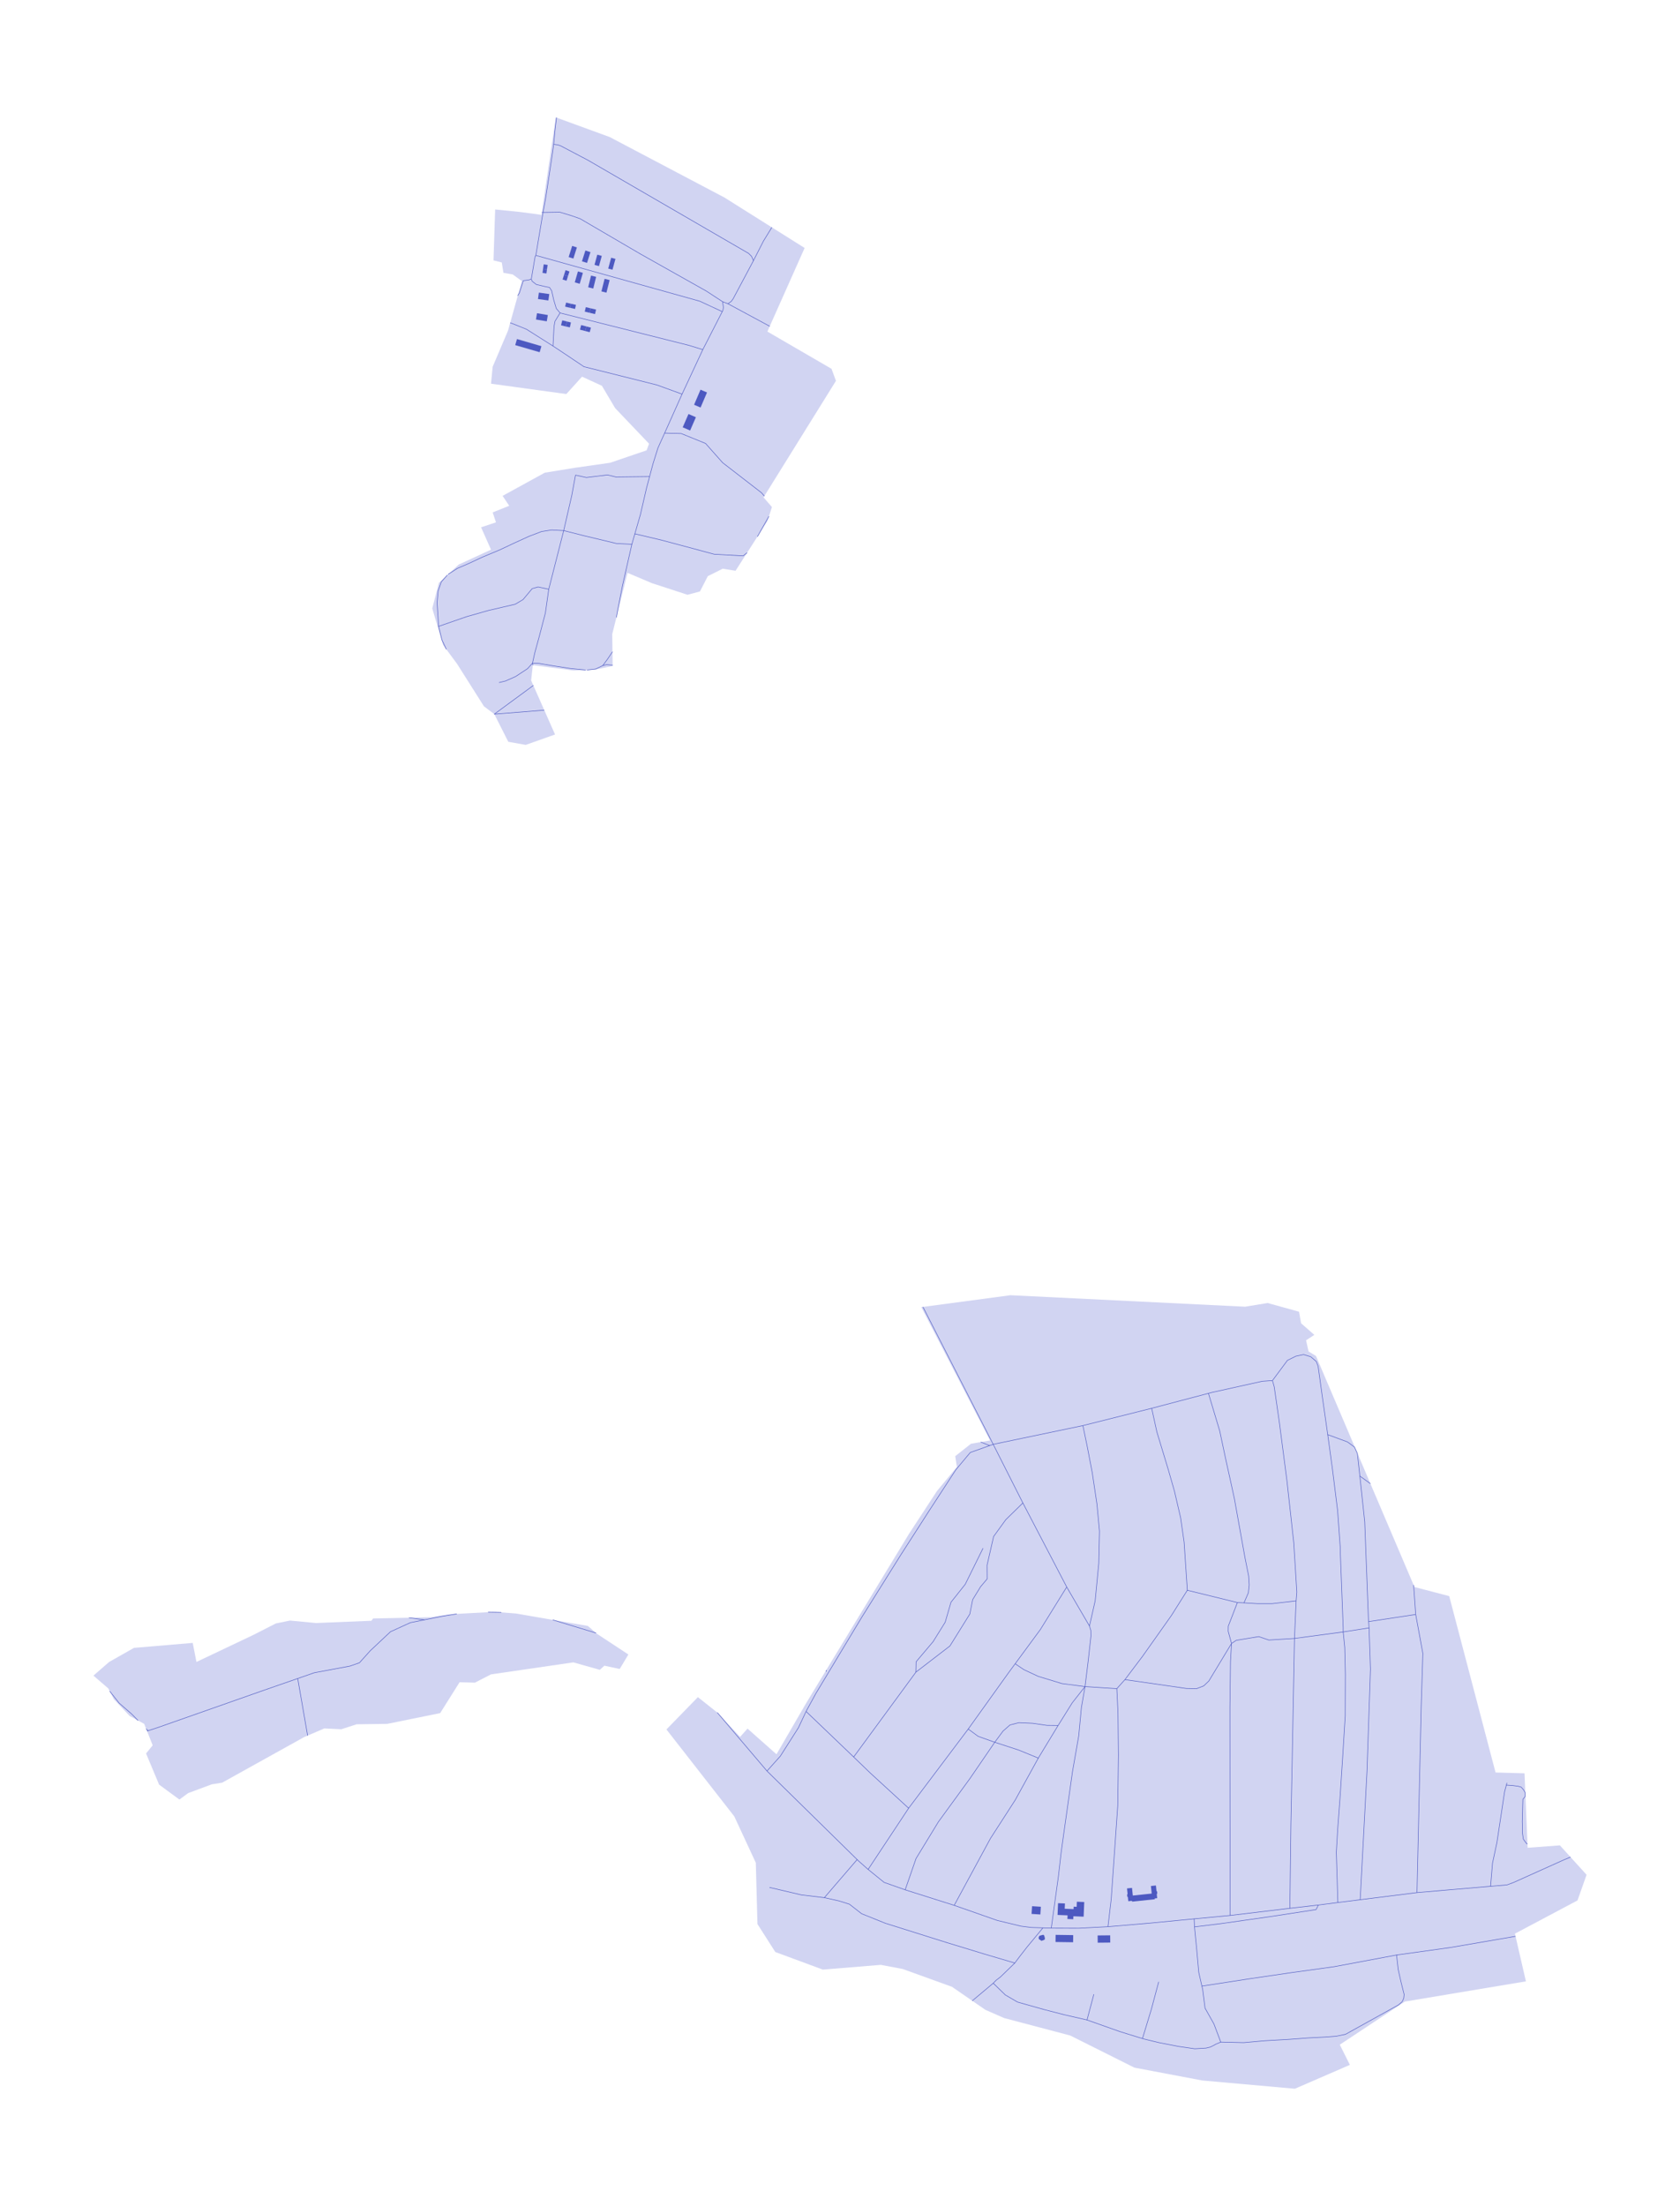 <?xml version="1.0" encoding="utf-8" standalone="no"?>
<!DOCTYPE svg PUBLIC "-//W3C//DTD SVG 1.1//EN"
  "http://www.w3.org/Graphics/SVG/1.1/DTD/svg11.dtd">
<svg xmlns:xlink="http://www.w3.org/1999/xlink" width="644.596pt" height="846pt" viewBox="0 0 644.596 846" xmlns="http://www.w3.org/2000/svg" version="1.1">
 <defs>
  <style type="text/css">*{stroke-linejoin: round; stroke-linecap: butt}</style>
 </defs>
 <g id="figure_1">
  <g id="patch_1">
   <path d="M 0 846 
L 644.596 846 
L 644.596 0 
L 0 0 
z
" style="fill: #ffffff"/>
  </g>
  <g id="axes_1">
   <g id="PatchCollection_1">
    <path d="M 41.878 637.334 
L 35.845 642.575 
L 41.561 647.495 
L 43.674 651.619 
L 49.743 658.045 
L 55.318 661.066 
L 58.582 669.308 
L 56.043 672.428 
L 61.04 684.374 
L 68.843 690.098 
L 72.175 687.636 
L 81.264 684.262 
L 85.234 683.627 
L 116.664 666.159 
L 124.442 662.826 
L 130.951 663.142 
L 136.825 661.237 
L 148.573 661.08 
L 168.89 656.952 
L 176.333 645.114 
L 182.207 645.273 
L 188.397 642.097 
L 219.988 637.493 
L 230.147 640.351 
L 231.893 638.764 
L 237.767 640.034 
L 241.101 634.476 
L 229.036 626.537 
L 225.544 623.52 
L 197.923 618.757 
L 189.668 618.122 
L 172.048 619.076 
L 165.221 620.187 
L 143.156 620.663 
L 142.521 621.536 
L 121.249 622.409 
L 111.248 621.458 
L 105.851 622.569 
L 97.12 627.013 
L 75.373 637.334 
L 73.943 630.03 
L 51.402 631.936 
L 41.878 637.334 
" clip-path="url(#p080e3819b7)" style="fill: #d1d4f2"/>
    <path d="M 289.994 714.342 
L 290.629 737.843 
L 297.473 748.568 
L 315.728 755.318 
L 337.953 753.493 
L 346.366 755.082 
L 365.256 761.91 
L 378.076 770.74 
L 385.299 773.903 
L 410.628 780.59 
L 435.256 792.906 
L 461.29 797.833 
L 496.822 801 
L 517.93 791.851 
L 514.061 784.107 
L 539.039 767.569 
L 585.478 759.825 
L 581.257 741.527 
L 605.269 728.786 
L 608.75 718.948 
L 598.512 707.673 
L 586.141 708.594 
L 584.939 680.044 
L 573.826 679.728 
L 556.047 612.089 
L 542.713 608.596 
L 504.932 520.006 
L 502.075 518.261 
L 501.122 513.974 
L 504.297 511.909 
L 499.217 507.465 
L 498.423 503.021 
L 486.36 499.685 
L 477.722 501.104 
L 387.68 496.697 
L 353.491 501.274 
L 379.842 552.393 
L 372.54 553.664 
L 366.508 558.427 
L 367.143 562.554 
L 359.523 571.762 
L 348.728 588.273 
L 309.36 653.053 
L 297.93 672.74 
L 286.819 662.898 
L 283.962 666.074 
L 275.389 656.864 
L 267.769 650.831 
L 255.704 663.214 
L 281.739 696.558 
L 289.994 714.342 
" clip-path="url(#p080e3819b7)" style="fill: #d1d4f2"/>
    <path d="M 195.028 284.467 
L 201.711 285.656 
L 212.963 281.668 
L 203.796 260.943 
L 204.43 255.071 
L 219.988 257.134 
L 228.243 256.818 
L 235.068 255.39 
L 234.91 243.168 
L 240.783 219.678 
L 250.148 223.644 
L 263.801 228.089 
L 268.563 226.821 
L 271.579 220.946 
L 277.294 218.091 
L 282.216 218.884 
L 294.439 199.838 
L 296.184 194.442 
L 292.962 190.736 
L 320.744 146.046 
L 319.044 141.433 
L 294.439 127.151 
L 308.726 95.093 
L 277.929 75.731 
L 233.957 52.562 
L 213.24 45 
L 207.764 82.398 
L 199.509 81.286 
L 189.985 80.335 
L 189.35 99.854 
L 192.526 100.649 
L 193.16 104.615 
L 196.732 105.25 
L 200.224 107.789 
L 194.906 126.832 
L 189.032 140.641 
L 188.397 147.146 
L 217.289 151.114 
L 223.322 144.45 
L 230.94 147.94 
L 236.021 156.51 
L 249.037 170.16 
L 248.086 172.698 
L 234.115 177.459 
L 220.781 179.365 
L 209.035 181.268 
L 192.842 190.157 
L 195.383 193.966 
L 189.032 196.505 
L 190.303 200.314 
L 184.587 202.22 
L 188.397 210.79 
L 176.016 216.502 
L 168.396 223.487 
L 165.856 233.328 
L 169.984 247.294 
L 175.381 254.595 
L 185.681 270.862 
L 189.662 273.861 
L 195.028 284.467 
" clip-path="url(#p080e3819b7)" style="fill: #d1d4f2"/>
   </g>
   <g id="PatchCollection_2">
    <path d="M 425.963 742.169 
L 425.991 744.947 
L 421.179 744.997 
L 421.151 742.218 
L 425.963 742.169 
" clip-path="url(#p080e3819b7)" style="fill: #4d59c1"/>
    <path d="M 411.739 744.824 
L 404.992 744.727 
L 405.032 741.991 
L 411.779 742.09 
L 411.739 744.824 
" clip-path="url(#p080e3819b7)" style="fill: #4d59c1"/>
    <path d="M 400.255 741.958 
L 400.579 742.146 
L 400.818 742.831 
L 400.938 743.616 
L 400.579 743.94 
L 399.571 744.299 
L 399.144 743.94 
L 398.648 743.668 
L 398.494 743.069 
L 398.82 742.35 
L 400.255 741.958 
" clip-path="url(#p080e3819b7)" style="fill: #4d59c1"/>
    <path d="M 408.601 729.949 
L 408.517 731.98 
L 411.917 732.122 
L 411.955 731.181 
L 413.105 731.231 
L 413.186 729.282 
L 416.012 729.401 
L 415.777 735.02 
L 411.849 734.856 
L 411.802 735.996 
L 409.558 735.902 
L 409.618 734.51 
L 405.775 734.351 
L 405.963 729.841 
L 408.601 729.949 
" clip-path="url(#p080e3819b7)" style="fill: #4d59c1"/>
    <path d="M 395.801 733.956 
L 395.994 730.995 
L 399.366 731.213 
L 399.175 734.173 
L 395.801 733.956 
" clip-path="url(#p080e3819b7)" style="fill: #4d59c1"/>
    <path d="M 434.337 723.985 
L 434.646 726.916 
L 441.895 726.151 
L 441.59 723.258 
L 443.509 723.056 
L 443.74 725.253 
L 443.932 725.233 
L 444.037 726.23 
L 443.824 726.252 
L 444 727.918 
L 443.058 728.016 
L 443.091 728.331 
L 434.361 729.253 
L 434.327 728.937 
L 432.917 729.087 
L 432.741 727.422 
L 432.548 727.442 
L 432.443 726.445 
L 432.656 726.423 
L 432.421 724.187 
L 434.337 723.985 
" clip-path="url(#p080e3819b7)" style="fill: #4d59c1"/>
    <path d="M 267.007 160.007 
L 264.79 165.098 
L 261.948 163.864 
L 264.165 158.771 
L 267.007 160.007 
" clip-path="url(#p080e3819b7)" style="fill: #4d59c1"/>
    <path d="M 268.802 156.284 
L 266.31 155.222 
L 268.779 149.442 
L 271.27 150.504 
L 268.802 156.284 
" clip-path="url(#p080e3819b7)" style="fill: #4d59c1"/>
    <path d="M 226.726 125.642 
L 226.263 127.391 
L 224.525 126.931 
L 224.986 125.182 
L 226.726 125.642 
" clip-path="url(#p080e3819b7)" style="fill: #4d59c1"/>
    <path d="M 228.703 118.72 
L 228.298 120.451 
L 226.185 119.939 
L 226.599 118.228 
L 228.703 118.72 
" clip-path="url(#p080e3819b7)" style="fill: #4d59c1"/>
    <path d="M 198.358 130.028 
L 207.731 132.751 
L 207.058 135.065 
L 197.685 132.345 
L 198.358 130.028 
" clip-path="url(#p080e3819b7)" style="fill: #4d59c1"/>
    <path d="M 224.525 126.931 
L 222.529 126.426 
L 222.976 124.657 
L 224.986 125.182 
L 224.525 126.931 
" clip-path="url(#p080e3819b7)" style="fill: #4d59c1"/>
    <path d="M 219.059 123.665 
L 218.643 125.537 
L 217.073 125.189 
L 217.534 123.288 
L 219.059 123.665 
" clip-path="url(#p080e3819b7)" style="fill: #4d59c1"/>
    <path d="M 217.073 125.189 
L 215.267 124.751 
L 215.727 122.85 
L 217.534 123.288 
L 217.073 125.189 
" clip-path="url(#p080e3819b7)" style="fill: #4d59c1"/>
    <path d="M 206.04 120.121 
L 210.195 120.814 
L 209.794 123.218 
L 205.639 122.527 
L 206.04 120.121 
" clip-path="url(#p080e3819b7)" style="fill: #4d59c1"/>
    <path d="M 220.986 116.917 
L 220.635 118.471 
L 218.707 118.035 
L 219.056 116.482 
L 220.986 116.917 
" clip-path="url(#p080e3819b7)" style="fill: #4d59c1"/>
    <path d="M 218.707 118.035 
L 216.828 117.586 
L 217.217 116.038 
L 219.056 116.482 
L 218.707 118.035 
" clip-path="url(#p080e3819b7)" style="fill: #4d59c1"/>
    <path d="M 206.417 114.677 
L 206.758 112.215 
L 210.747 112.765 
L 210.406 115.227 
L 206.417 114.677 
" clip-path="url(#p080e3819b7)" style="fill: #4d59c1"/>
    <path d="M 217.921 105.899 
L 217.375 107.658 
L 215.86 107.187 
L 216.406 105.427 
L 217.921 105.899 
" clip-path="url(#p080e3819b7)" style="fill: #4d59c1"/>
    <path d="M 226.185 119.939 
L 224.358 119.497 
L 224.772 117.786 
L 226.599 118.228 
L 226.185 119.939 
" clip-path="url(#p080e3819b7)" style="fill: #4d59c1"/>
    <path d="M 232.685 112.226 
L 230.758 111.739 
L 231.977 106.92 
L 233.905 107.407 
L 232.685 112.226 
" clip-path="url(#p080e3819b7)" style="fill: #4d59c1"/>
    <path d="M 227.626 110.644 
L 225.673 110.161 
L 226.777 105.69 
L 228.731 106.17 
L 227.626 110.644 
" clip-path="url(#p080e3819b7)" style="fill: #4d59c1"/>
    <path d="M 236.141 99.284 
L 235 103.441 
L 233.365 102.994 
L 234.505 98.835 
L 236.141 99.284 
" clip-path="url(#p080e3819b7)" style="fill: #4d59c1"/>
    <path d="M 229.819 102.051 
L 228.099 101.58 
L 229.175 97.665 
L 230.894 98.137 
L 229.819 102.051 
" clip-path="url(#p080e3819b7)" style="fill: #4d59c1"/>
    <path d="M 222.431 108.828 
L 220.533 108.278 
L 221.749 104.085 
L 223.647 104.635 
L 222.431 108.828 
" clip-path="url(#p080e3819b7)" style="fill: #4d59c1"/>
    <path d="M 216.999 103.616 
L 218.492 104.114 
L 217.921 105.899 
L 216.406 105.427 
L 216.999 103.616 
" clip-path="url(#p080e3819b7)" style="fill: #4d59c1"/>
    <path d="M 209.874 103.32 
L 209.656 104.873 
L 208.154 104.662 
L 208.372 103.109 
L 209.874 103.32 
" clip-path="url(#p080e3819b7)" style="fill: #4d59c1"/>
    <path d="M 208.615 101.378 
L 210.119 101.591 
L 209.874 103.32 
L 208.372 103.109 
L 208.615 101.378 
" clip-path="url(#p080e3819b7)" style="fill: #4d59c1"/>
    <path d="M 225.238 100.826 
L 223.294 100.211 
L 224.603 96.065 
L 226.549 96.68 
L 225.238 100.826 
" clip-path="url(#p080e3819b7)" style="fill: #4d59c1"/>
    <path d="M 221.348 94.875 
L 219.996 99.154 
L 218.182 98.579 
L 219.534 94.303 
L 221.348 94.875 
" clip-path="url(#p080e3819b7)" style="fill: #4d59c1"/>
   </g>
   <g id="LineCollection_1">
    <path d="M 381.093 760.53 
L 385.735 765.037 
L 390.399 767.755 
L 400.608 770.633 
L 408.382 772.635 
L 417.075 774.626 
L 429.724 779.097 
L 438.35 781.755 
L 439.067 781.959 
L 444.724 783.321 
L 452.264 784.787 
L 458.421 785.674 
L 462.737 785.416 
L 464.355 785.027 
L 465.793 784.323 
L 466.403 783.95 
L 468.393 783.113 
L 477.191 783.321 
L 485.259 782.596 
L 494.823 782.053 
L 501.981 781.512 
L 508.233 781.198 
L 512.631 780.875 
L 516.261 780.123 
L 536.522 768.886 
L 537.989 767.647 
" clip-path="url(#p080e3819b7)" style="fill: none; stroke: #4d59c1; stroke-width: 0.2"/>
    <path d="M 438.35 781.755 
L 441.808 770.374 
L 444.572 760.007 
" clip-path="url(#p080e3819b7)" style="fill: none; stroke: #4d59c1; stroke-width: 0.2"/>
    <path d="M 417.075 774.626 
L 419.697 764.776 
" clip-path="url(#p080e3819b7)" style="fill: none; stroke: #4d59c1; stroke-width: 0.2"/>
    <path d="M 468.393 783.113 
L 465.785 776.181 
L 462.365 770.103 
L 461.432 762.772 
L 461.14 761.645 
L 459.956 756.386 
L 459.082 746.736 
L 458.311 738.93 
L 458.178 735.852 
" clip-path="url(#p080e3819b7)" style="fill: none; stroke: #4d59c1; stroke-width: 0.2"/>
    <path d="M 537.989 767.647 
L 538.585 766.345 
L 538.745 764.837 
L 537.495 759.832 
L 536.472 755.259 
L 535.849 749.717 
" clip-path="url(#p080e3819b7)" style="fill: none; stroke: #4d59c1; stroke-width: 0.2"/>
    <path d="M 461.14 761.645 
L 479.397 758.833 
L 494.943 756.552 
L 511.872 754.202 
L 535.849 749.717 
L 556.553 746.835 
L 581.492 742.548 
" clip-path="url(#p080e3819b7)" style="fill: none; stroke: #4d59c1; stroke-width: 0.2"/>
    <path d="M 458.311 738.93 
L 468.409 737.691 
L 477.716 736.369 
L 487.208 735.02 
L 504.96 732.297 
L 505.837 730.548 
" clip-path="url(#p080e3819b7)" style="fill: none; stroke: #4d59c1; stroke-width: 0.2"/>
    <path d="M 571.916 723.365 
L 572.66 714.49 
L 574.365 706.504 
L 577.282 687.169 
L 577.967 684.563 
L 578.194 683.703 
" clip-path="url(#p080e3819b7)" style="fill: none; stroke: #4d59c1; stroke-width: 0.2"/>
    <path d="M 586.079 707.128 
L 585.663 706.928 
L 584.473 705.26 
L 584.155 703.038 
L 584.155 700.973 
L 584.075 698.592 
L 584.155 695.734 
L 584.235 692.399 
L 584.313 690.017 
L 585.186 688.906 
L 585.186 687.479 
L 584.632 686.446 
L 583.679 685.335 
L 582.567 685.016 
L 580.265 684.7 
L 577.967 684.563 
" clip-path="url(#p080e3819b7)" style="fill: none; stroke: #4d59c1; stroke-width: 0.2"/>
    <path d="M 61.092 662.294 
L 56.807 663.717 
L 56.419 663.846 
" clip-path="url(#p080e3819b7)" style="fill: none; stroke: #4d59c1; stroke-width: 0.2"/>
    <path d="M 373.039 767.271 
L 373.473 766.922 
" clip-path="url(#p080e3819b7)" style="fill: none; stroke: #4d59c1; stroke-width: 0.2"/>
    <path d="M 400.172 739.293 
L 393.99 746.754 
L 391.152 750.406 
L 389.368 752.788 
L 383.89 758.108 
L 382.204 759.398 
L 381.093 760.53 
L 373.473 766.922 
" clip-path="url(#p080e3819b7)" style="fill: none; stroke: #4d59c1; stroke-width: 0.2"/>
    <path d="M 389.368 752.788 
L 377.837 749.39 
L 363.385 744.988 
L 339.716 737.551 
L 330.604 733.884 
L 325.89 730.218 
L 321.821 728.95 
L 316.292 727.725 
L 307.457 726.656 
L 295.235 723.796 
" clip-path="url(#p080e3819b7)" style="fill: none; stroke: #4d59c1; stroke-width: 0.2"/>
    <path d="M 316.292 727.725 
L 328.873 713.119 
" clip-path="url(#p080e3819b7)" style="fill: none; stroke: #4d59c1; stroke-width: 0.2"/>
    <path d="M 347.307 724.719 
L 351.475 712.708 
L 360.048 698.655 
L 372.193 681.984 
L 381.677 668.13 
L 384.843 663.849 
L 387.511 661.502 
L 390.924 660.628 
L 396.242 660.866 
L 401.72 661.659 
L 405.981 661.699 
" clip-path="url(#p080e3819b7)" style="fill: none; stroke: #4d59c1; stroke-width: 0.2"/>
    <path d="M 366.118 730.672 
L 380.021 705.022 
L 389.535 690.264 
L 398.385 674.204 
L 405.981 661.699 
L 411.417 652.99 
L 416.314 646.781 
" clip-path="url(#p080e3819b7)" style="fill: none; stroke: #4d59c1; stroke-width: 0.2"/>
    <path d="M 403.36 739.401 
L 406.114 719.424 
L 407.107 710.731 
L 408.06 703.799 
L 411.512 679.331 
L 413.892 665.715 
L 414.925 654.761 
L 416.314 646.781 
L 417.544 636.779 
L 418.577 627.413 
L 418.537 625.267 
L 418.02 623.561 
" clip-path="url(#p080e3819b7)" style="fill: none; stroke: #4d59c1; stroke-width: 0.2"/>
    <path d="M 348.63 693.422 
L 333.747 679.768 
L 327.539 673.775 
L 309.28 656.308 
" clip-path="url(#p080e3819b7)" style="fill: none; stroke: #4d59c1; stroke-width: 0.2"/>
    <path d="M 602.594 712.168 
L 599.963 713.262 
L 580.708 721.915 
L 578.192 722.838 
L 571.916 723.365 
L 543.679 725.783 
L 521.889 728.515 
L 513.317 729.588 
L 505.837 730.548 
L 494.903 731.803 
L 472.017 734.544 
L 458.178 735.852 
L 441.657 737.448 
L 425.115 738.862 
L 413.948 739.437 
L 403.36 739.401 
L 400.172 739.293 
L 395.677 739.154 
L 391.781 738.665 
L 382.627 736.452 
L 366.118 730.672 
L 347.307 724.719 
L 339.21 721.859 
L 333.087 716.892 
L 329.447 713.682 
L 328.873 713.119 
L 294.286 679.158 
L 275.212 656.724 
" clip-path="url(#p080e3819b7)" style="fill: none; stroke: #4d59c1; stroke-width: 0.2"/>
    <path d="M 472.017 734.544 
L 471.931 695.624 
L 471.903 654.77 
L 472.123 637.051 
L 472.521 630.252 
" clip-path="url(#p080e3819b7)" style="fill: none; stroke: #4d59c1; stroke-width: 0.2"/>
    <path d="M 416.314 646.781 
L 423.552 647.253 
L 428.518 647.565 
" clip-path="url(#p080e3819b7)" style="fill: none; stroke: #4d59c1; stroke-width: 0.2"/>
    <path d="M 543.679 725.783 
L 545.295 654.64 
L 545.934 634.068 
L 543.187 619.123 
L 542.392 607.844 
" clip-path="url(#p080e3819b7)" style="fill: none; stroke: #4d59c1; stroke-width: 0.2"/>
    <path d="M 525.806 568.953 
L 521.759 566.047 
" clip-path="url(#p080e3819b7)" style="fill: none; stroke: #4d59c1; stroke-width: 0.2"/>
    <path d="M 425.115 738.862 
L 426.355 728.315 
L 427.873 706.668 
L 428.863 692.453 
L 429.129 673.055 
L 428.949 656.75 
L 428.518 647.565 
L 431.628 644.101 
L 438.427 635.105 
L 449.469 619.498 
L 455.561 609.846 
L 454.327 591.375 
L 453.001 582.098 
L 450.645 571.939 
L 448.291 563.695 
L 443.875 549.118 
L 441.886 540.061 
" clip-path="url(#p080e3819b7)" style="fill: none; stroke: #4d59c1; stroke-width: 0.2"/>
    <path d="M 521.889 728.515 
L 524.504 679.171 
L 525.827 640.063 
L 525.291 624.275 
L 525.133 621.855 
L 525.053 620.982 
L 523.625 583.551 
L 521.759 566.047 
L 520.806 557.394 
L 519.695 554.934 
L 516.996 552.95 
L 509.436 550.164 
" clip-path="url(#p080e3819b7)" style="fill: none; stroke: #4d59c1; stroke-width: 0.2"/>
    <path d="M 472.521 630.252 
L 463.818 644.638 
L 461.843 646.521 
L 459.12 647.569 
L 455.165 647.495 
L 431.628 644.101 
" clip-path="url(#p080e3819b7)" style="fill: none; stroke: #4d59c1; stroke-width: 0.2"/>
    <path d="M 494.903 731.803 
L 495.297 699.804 
L 495.771 676.404 
L 496.252 650.685 
L 496.599 632.492 
L 496.677 628.324 
L 497.307 613.916 
L 497.578 610.549 
L 496.4 591.609 
L 493.78 567.793 
L 490.844 545.248 
L 488.899 531.794 
L 488.227 529.422 
" clip-path="url(#p080e3819b7)" style="fill: none; stroke: #4d59c1; stroke-width: 0.2"/>
    <path d="M 472.521 630.252 
L 474.319 629.053 
L 482.98 627.61 
L 486.83 628.932 
L 496.677 628.324 
L 515.37 625.823 
L 525.291 624.275 
" clip-path="url(#p080e3819b7)" style="fill: none; stroke: #4d59c1; stroke-width: 0.2"/>
    <path d="M 371.497 663.062 
L 375.309 665.865 
L 381.677 668.13 
L 390.867 671.122 
L 398.385 674.204 
" clip-path="url(#p080e3819b7)" style="fill: none; stroke: #4d59c1; stroke-width: 0.2"/>
    <path d="M 333.087 716.892 
L 333.584 716.14 
L 348.63 693.422 
L 371.497 663.062 
L 387.017 641.401 
L 389.5 638.032 
L 399.167 624.917 
L 409.289 608.596 
" clip-path="url(#p080e3819b7)" style="fill: none; stroke: #4d59c1; stroke-width: 0.2"/>
    <path d="M 389.5 638.032 
L 392.912 640.319 
L 398.336 642.851 
L 407.463 645.63 
L 416.314 646.781 
" clip-path="url(#p080e3819b7)" style="fill: none; stroke: #4d59c1; stroke-width: 0.2"/>
    <path d="M 327.539 673.775 
L 351.422 641.242 
L 364.48 631.199 
L 372.1 618.973 
L 373.211 613.417 
L 376.228 608.495 
L 378.767 605.478 
L 378.731 600.221 
L 381.232 589.227 
L 385.91 582.774 
L 392.463 576.368 
" clip-path="url(#p080e3819b7)" style="fill: none; stroke: #4d59c1; stroke-width: 0.2"/>
    <path d="M 351.422 641.242 
L 351.507 637.255 
L 358.015 629.554 
L 362.658 622.093 
L 364.881 614.432 
L 370.354 607.543 
L 377.179 593.73 
" clip-path="url(#p080e3819b7)" style="fill: none; stroke: #4d59c1; stroke-width: 0.2"/>
    <path d="M 502.887 520.268 
L 500.17 519.451 
L 497.266 520.055 
L 493.978 521.673 
L 488.227 529.422 
L 484.312 529.696 
L 464.965 533.981 
L 463.666 534.324 
L 441.886 540.061 
L 415.492 546.694 
L 384.836 553.098 
L 381.081 553.881 
L 379.728 554.362 
L 372.286 557.008 
L 366.752 563.625 
L 356.405 579.508 
L 345.579 596.354 
L 330.661 620.178 
L 319.713 638.346 
L 312.976 649.538 
L 309.28 656.308 
L 308.76 657.416 
L 306.36 662.534 
L 299.382 673.483 
L 294.286 679.158 
" clip-path="url(#p080e3819b7)" style="fill: none; stroke: #4d59c1; stroke-width: 0.2"/>
    <path d="M 418.02 623.561 
L 410.32 610.383 
L 409.289 608.596 
L 392.463 576.368 
L 381.081 553.881 
" clip-path="url(#p080e3819b7)" style="fill: none; stroke: #4d59c1; stroke-width: 0.2"/>
    <path d="M 317.041 641.04 
L 317.018 640.451 
" clip-path="url(#p080e3819b7)" style="fill: none; stroke: #4d59c1; stroke-width: 0.2"/>
    <path d="M 376.282 553.013 
L 379.728 554.362 
" clip-path="url(#p080e3819b7)" style="fill: none; stroke: #4d59c1; stroke-width: 0.2"/>
    <path d="M 42.104 648.555 
L 45.71 653.109 
L 50.527 657.306 
L 52.956 659.786 
" clip-path="url(#p080e3819b7)" style="fill: none; stroke: #4d59c1; stroke-width: 0.2"/>
    <path d="M 56.07 662.965 
L 56.807 663.717 
" clip-path="url(#p080e3819b7)" style="fill: none; stroke: #4d59c1; stroke-width: 0.2"/>
    <path d="M 114.234 643.677 
L 117.991 665.362 
L 118.031 665.573 
" clip-path="url(#p080e3819b7)" style="fill: none; stroke: #4d59c1; stroke-width: 0.2"/>
    <path d="M 228.693 626.241 
L 212.087 621.2 
" clip-path="url(#p080e3819b7)" style="fill: none; stroke: #4d59c1; stroke-width: 0.2"/>
    <path d="M 192.356 618.329 
L 187.253 618.253 
" clip-path="url(#p080e3819b7)" style="fill: none; stroke: #4d59c1; stroke-width: 0.2"/>
    <path d="M 175.269 618.902 
L 169.296 619.895 
L 162.837 621.186 
L 157.443 622.266 
L 149.823 625.745 
L 142.045 633.047 
L 137.908 637.653 
L 134.266 638.923 
L 120.614 641.462 
L 114.234 643.677 
L 101.406 648.13 
L 61.092 662.294 
" clip-path="url(#p080e3819b7)" style="fill: none; stroke: #4d59c1; stroke-width: 0.2"/>
    <path d="M 162.837 621.186 
L 156.903 620.367 
" clip-path="url(#p080e3819b7)" style="fill: none; stroke: #4d59c1; stroke-width: 0.2"/>
    <path d="M 204.313 254.297 
L 204.498 255.08 
" clip-path="url(#p080e3819b7)" style="fill: none; stroke: #4d59c1; stroke-width: 0.2"/>
    <path d="M 204.643 262.859 
L 189.662 273.861 
" clip-path="url(#p080e3819b7)" style="fill: none; stroke: #4d59c1; stroke-width: 0.2"/>
    <path d="M 189.662 273.861 
L 208.834 272.333 
" clip-path="url(#p080e3819b7)" style="fill: none; stroke: #4d59c1; stroke-width: 0.2"/>
    <path d="M 204.313 254.297 
L 202.424 256.414 
L 197.836 259.435 
L 193.974 261.148 
L 191.476 261.756 
" clip-path="url(#p080e3819b7)" style="fill: none; stroke: #4d59c1; stroke-width: 0.2"/>
    <path d="M 235.064 255.078 
L 234.184 255.02 
L 232.688 254.874 
L 231.263 255.255 
L 228.545 256.548 
L 225.21 256.934 
" clip-path="url(#p080e3819b7)" style="fill: none; stroke: #4d59c1; stroke-width: 0.2"/>
    <path d="M 224.752 256.951 
L 218.785 256.346 
L 212.189 255.325 
L 206.892 254.418 
L 204.313 254.297 
" clip-path="url(#p080e3819b7)" style="fill: none; stroke: #4d59c1; stroke-width: 0.2"/>
    <path d="M 234.998 249.941 
L 233.149 252.697 
L 231.263 255.255 
" clip-path="url(#p080e3819b7)" style="fill: none; stroke: #4d59c1; stroke-width: 0.2"/>
    <path d="M 513.317 729.588 
L 512.732 710.315 
L 513.262 701.4 
L 514.157 689.398 
L 515.19 673.479 
L 516.143 657.998 
L 516.203 642.097 
L 515.965 631.778 
L 515.37 625.823 
L 515.37 624.355 
L 514.219 594.188 
L 514.219 593.196 
L 513.226 579.304 
L 511.26 563.493 
L 509.436 550.164 
L 507.252 534.874 
L 505.744 523.92 
L 505.031 522.093 
L 502.887 520.268 
" clip-path="url(#p080e3819b7)" style="fill: none; stroke: #4d59c1; stroke-width: 0.2"/>
    <path d="M 525.133 621.855 
L 543.187 619.123 
" clip-path="url(#p080e3819b7)" style="fill: none; stroke: #4d59c1; stroke-width: 0.2"/>
    <path d="M 477.3 614.679 
L 482.38 614.975 
L 488.153 614.975 
L 497.307 613.916 
" clip-path="url(#p080e3819b7)" style="fill: none; stroke: #4d59c1; stroke-width: 0.2"/>
    <path d="M 455.561 609.846 
L 474.773 614.558 
" clip-path="url(#p080e3819b7)" style="fill: none; stroke: #4d59c1; stroke-width: 0.2"/>
    <path d="M 418.02 623.561 
L 420.201 613.884 
L 421.583 599.51 
L 421.86 587.209 
L 420.892 576.844 
L 419.096 564.817 
L 417.162 554.73 
L 415.492 546.694 
" clip-path="url(#p080e3819b7)" style="fill: none; stroke: #4d59c1; stroke-width: 0.2"/>
    <path d="M 472.521 630.252 
L 471.247 625.577 
L 471.278 623.601 
L 474.773 614.558 
L 477.3 614.679 
L 478.978 610.82 
L 479.293 607.817 
L 479.085 604.36 
L 477.723 597.553 
L 475.628 585.925 
L 473.638 574.821 
L 471.858 566.651 
L 470.429 560.222 
L 467.988 548.728 
L 463.666 534.324 
" clip-path="url(#p080e3819b7)" style="fill: none; stroke: #4d59c1; stroke-width: 0.2"/>
    <path d="M 295.342 125.123 
L 279.29 116.473 
" clip-path="url(#p080e3819b7)" style="fill: none; stroke: #4d59c1; stroke-width: 0.2"/>
    <path d="M 354.123 501.19 
L 381.081 553.881 
" clip-path="url(#p080e3819b7)" style="fill: none; stroke: #4d59c1; stroke-width: 0.2"/>
    <path d="M 243.588 204.713 
L 253.92 207.151 
L 274.028 212.538 
L 285.151 213.16 
L 286.655 211.966 
" clip-path="url(#p080e3819b7)" style="fill: none; stroke: #4d59c1; stroke-width: 0.2"/>
    <path d="M 290.61 205.804 
L 295.039 197.981 
" clip-path="url(#p080e3819b7)" style="fill: none; stroke: #4d59c1; stroke-width: 0.2"/>
    <path d="M 277.238 115.687 
L 277.573 117.925 
L 277.346 119.072 
L 277.118 119.51 
L 269.658 134.08 
L 261.701 151.137 
L 256.306 163.206 
L 255.012 166.086 
L 252.452 171.774 
L 250.573 177.76 
L 249.241 182.754 
L 248.068 187.149 
L 245.732 197.266 
L 243.588 204.713 
L 242.434 208.72 
L 238.809 224.717 
L 236.976 234.169 
L 236.504 236.792 
" clip-path="url(#p080e3819b7)" style="fill: none; stroke: #4d59c1; stroke-width: 0.2"/>
    <path d="M 255.012 166.086 
L 261.383 166.254 
L 270.71 170.052 
L 277.275 177.446 
L 292.2 188.981 
L 293.271 190.238 
" clip-path="url(#p080e3819b7)" style="fill: none; stroke: #4d59c1; stroke-width: 0.2"/>
    <path d="M 277.118 119.51 
L 268.563 115.528 
L 205.592 97.939 
" clip-path="url(#p080e3819b7)" style="fill: none; stroke: #4d59c1; stroke-width: 0.2"/>
    <path d="M 269.658 134.08 
L 264.428 132.466 
L 214.89 120.013 
L 213.444 118.3 
L 212.482 115.097 
L 211.673 111.508 
L 210.835 110.226 
L 209.223 109.91 
L 205.79 109.102 
L 204.202 107.874 
L 203.858 107.023 
L 205.331 98.312 
L 205.592 97.939 
L 208.345 81.468 
" clip-path="url(#p080e3819b7)" style="fill: none; stroke: #4d59c1; stroke-width: 0.2"/>
    <path d="M 277.238 115.687 
L 279.29 116.473 
L 280.588 115.566 
L 281.317 114.547 
L 289.094 99.955 
L 292.946 92.409 
L 295.961 87.488 
L 296.138 87.179 
" clip-path="url(#p080e3819b7)" style="fill: none; stroke: #4d59c1; stroke-width: 0.2"/>
    <path d="M 208.345 81.468 
L 214.829 81.365 
L 219.274 82.714 
L 222.595 83.877 
L 245.747 97.412 
L 271.048 111.643 
L 277.238 115.687 
" clip-path="url(#p080e3819b7)" style="fill: none; stroke: #4d59c1; stroke-width: 0.2"/>
    <path d="M 289.094 99.955 
L 288.366 98.307 
L 287.23 97.169 
L 225.639 61.462 
L 215.162 55.947 
L 214.095 55.559 
L 212.436 55.343 
" clip-path="url(#p080e3819b7)" style="fill: none; stroke: #4d59c1; stroke-width: 0.2"/>
    <path d="M 168.291 240.201 
L 179.073 236.47 
L 187.379 234.113 
L 197.683 231.714 
L 200.7 229.914 
L 202.742 227.465 
L 204.204 225.716 
L 206.485 225.092 
L 210.544 225.965 
" clip-path="url(#p080e3819b7)" style="fill: none; stroke: #4d59c1; stroke-width: 0.2"/>
    <path d="M 171.257 249.016 
L 169.565 245.393 
L 168.291 240.201 
L 167.713 231.115 
L 168.103 226.641 
L 169.312 223.151 
L 171.651 220.504 
" clip-path="url(#p080e3819b7)" style="fill: none; stroke: #4d59c1; stroke-width: 0.2"/>
    <path d="M 171.936 220.242 
L 175.484 217.966 
L 180.026 216.015 
L 185.102 213.647 
L 191.74 210.875 
L 197.436 208.193 
L 203.007 205.656 
L 207.785 203.84 
L 211.683 203.227 
L 216.286 203.477 
L 223.964 205.414 
L 236.558 208.428 
L 242.434 208.72 
" clip-path="url(#p080e3819b7)" style="fill: none; stroke: #4d59c1; stroke-width: 0.2"/>
    <path d="M 204.313 254.297 
L 205.197 250.322 
L 206.79 244.51 
L 209.254 235.103 
L 210.544 225.965 
L 216.286 203.477 
L 219.389 189.964 
L 220.814 182.198 
" clip-path="url(#p080e3819b7)" style="fill: none; stroke: #4d59c1; stroke-width: 0.2"/>
    <path d="M 249.241 182.754 
L 236.301 182.909 
L 233.106 182.124 
L 224.989 183.118 
L 220.814 182.198 
" clip-path="url(#p080e3819b7)" style="fill: none; stroke: #4d59c1; stroke-width: 0.2"/>
    <path d="M 214.89 120.013 
L 212.939 123.2 
L 212.573 125.216 
L 212.186 132.708 
" clip-path="url(#p080e3819b7)" style="fill: none; stroke: #4d59c1; stroke-width: 0.2"/>
    <path d="M 261.701 151.137 
L 252.053 147.633 
L 224.057 140.625 
L 216.233 135.377 
L 212.404 132.845 
L 212.186 132.708 
L 201.986 126.251 
L 196.35 123.988 
L 195.752 123.802 
" clip-path="url(#p080e3819b7)" style="fill: none; stroke: #4d59c1; stroke-width: 0.2"/>
    <path d="M 203.858 107.023 
L 202.875 107.349 
L 200.782 107.623 
L 199.277 112.318 
L 198.651 113.421 
" clip-path="url(#p080e3819b7)" style="fill: none; stroke: #4d59c1; stroke-width: 0.2"/>
    <path d="M 208.345 81.468 
L 209.313 76.247 
L 210.501 68.548 
L 211.987 58.607 
L 212.436 55.343 
L 212.923 50.104 
L 213.508 45.098 
" clip-path="url(#p080e3819b7)" style="fill: none; stroke: #4d59c1; stroke-width: 0.2"/>
    <path d="M 207.907 81.422 
L 208.345 81.468 
" clip-path="url(#p080e3819b7)" style="fill: none; stroke: #4d59c1; stroke-width: 0.2"/>
   </g>
  </g>
 </g>
 <defs>
  <clipPath id="p080e3819b7">
   <rect x="7.2" y="7.2" width="630.196" height="831.6"/>
  </clipPath>
 </defs>
</svg>
